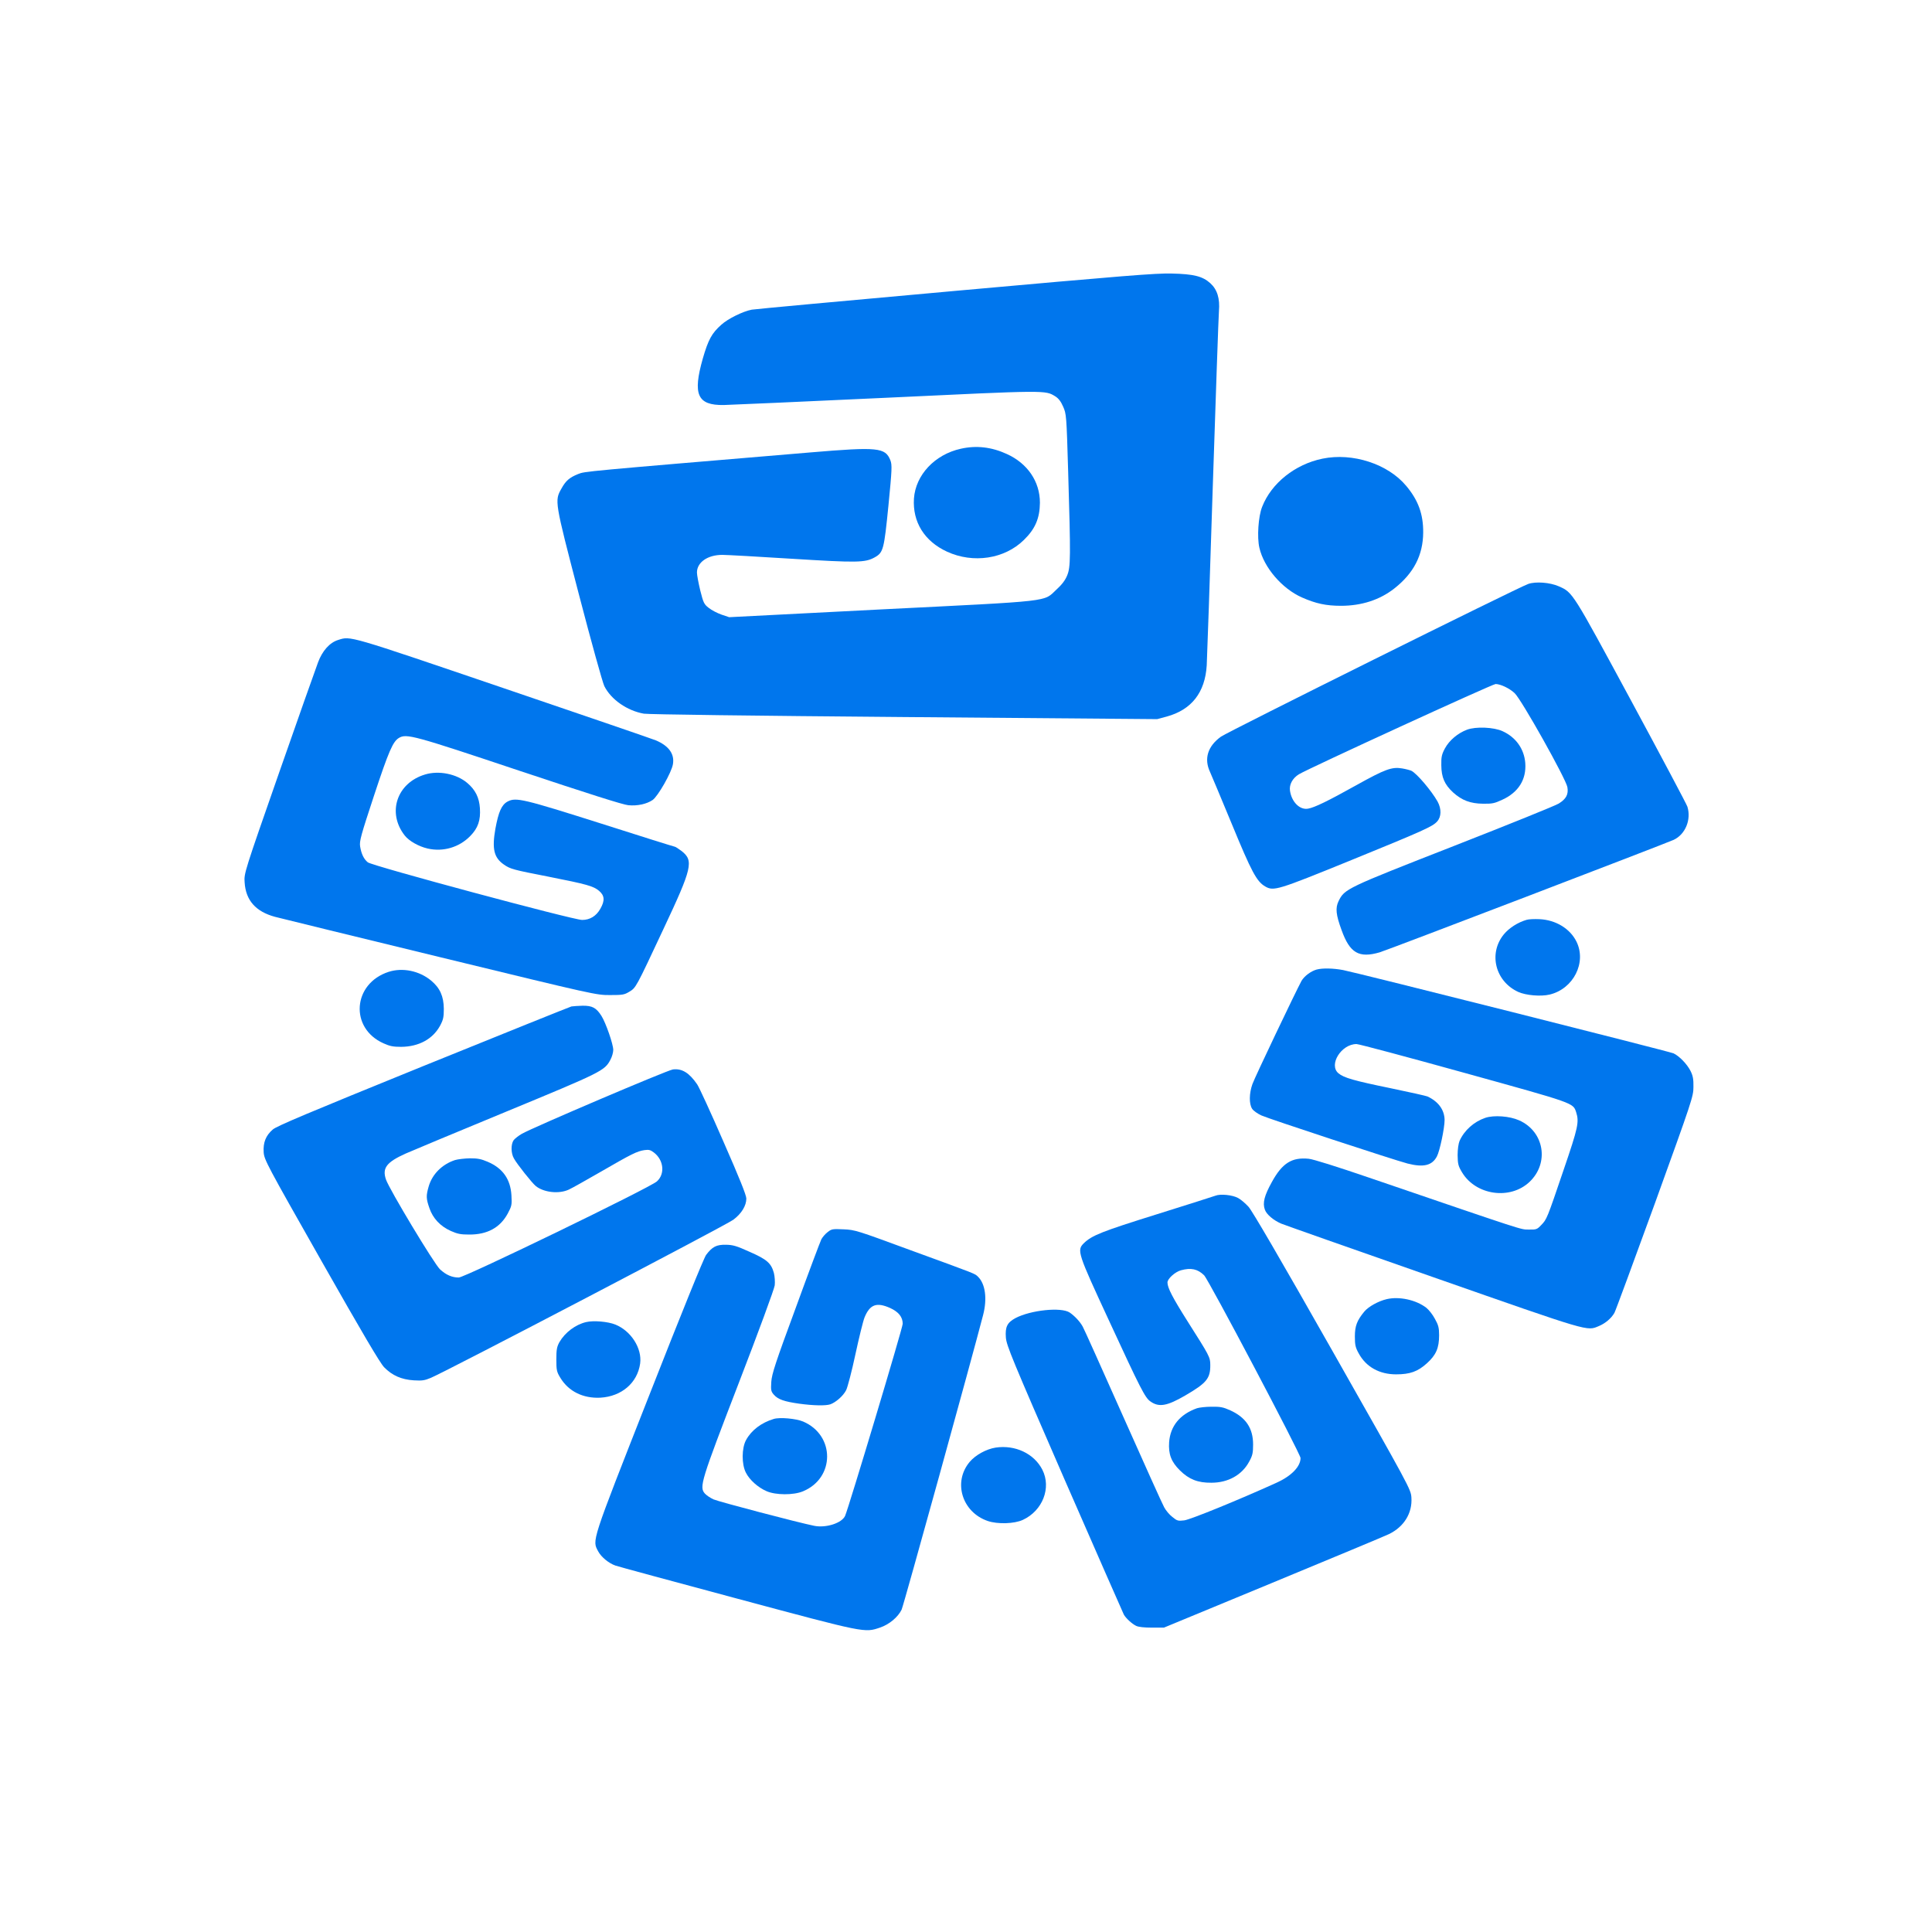<svg width="50" height="50" viewBox="0 0 50 50" fill="none" xmlns="http://www.w3.org/2000/svg">
<path d="M24.711 7.529C21.885 7.783 19.521 8.001 19.457 8.014C19.23 8.056 18.839 8.248 18.669 8.403C18.42 8.624 18.331 8.788 18.189 9.277C17.923 10.212 18.047 10.491 18.729 10.482C18.885 10.479 20.767 10.395 22.915 10.295C27.118 10.096 27.044 10.096 27.31 10.257C27.392 10.308 27.456 10.389 27.512 10.52C27.598 10.71 27.601 10.748 27.644 12.207C27.711 14.437 27.708 14.672 27.619 14.89C27.569 15.016 27.481 15.131 27.342 15.257C26.994 15.581 27.307 15.546 22.812 15.771L18.871 15.973L18.672 15.906C18.562 15.867 18.413 15.79 18.342 15.732C18.221 15.639 18.203 15.601 18.122 15.279C18.076 15.086 18.037 14.881 18.037 14.816C18.037 14.553 18.314 14.36 18.693 14.36C18.807 14.36 19.613 14.405 20.483 14.46C22.194 14.566 22.386 14.563 22.638 14.424C22.861 14.299 22.879 14.222 22.993 13.081C23.085 12.143 23.089 12.034 23.043 11.912C22.911 11.581 22.723 11.561 20.969 11.709C15.04 12.207 15.143 12.198 14.962 12.268C14.738 12.358 14.642 12.442 14.532 12.641C14.351 12.962 14.348 12.953 14.983 15.388C15.299 16.6 15.594 17.663 15.64 17.757C15.814 18.104 16.229 18.393 16.663 18.47C16.773 18.489 19.467 18.525 23.398 18.557L29.948 18.611L30.197 18.544C30.839 18.367 31.187 17.921 31.23 17.22C31.24 17.053 31.311 14.977 31.386 12.609C31.464 10.241 31.535 8.191 31.546 8.052C31.574 7.725 31.503 7.493 31.322 7.329C31.123 7.15 30.896 7.092 30.321 7.079C29.909 7.069 29.121 7.133 24.711 7.529Z" fill="#0076ED"/>
<path d="M24.867 11.613C24.193 11.761 23.696 12.291 23.653 12.902C23.614 13.509 23.923 14.007 24.509 14.277C25.187 14.589 25.997 14.467 26.497 13.975C26.792 13.689 26.909 13.413 26.913 13.011C26.913 12.462 26.593 11.992 26.053 11.748C25.659 11.568 25.269 11.523 24.867 11.613Z" fill="#0076ED"/>
<path d="M34.226 11.87C33.516 12.015 32.902 12.506 32.664 13.117C32.565 13.364 32.529 13.907 32.593 14.177C32.71 14.688 33.179 15.234 33.694 15.462C34.052 15.62 34.318 15.678 34.705 15.678C35.238 15.678 35.71 15.524 36.083 15.231C36.587 14.836 36.828 14.367 36.832 13.782C36.836 13.306 36.704 12.946 36.392 12.574C35.92 12.008 35.007 11.709 34.226 11.87Z" fill="#0076ED"/>
<path d="M39.552 15.112C39.282 15.205 31.78 18.936 31.599 19.064C31.255 19.312 31.155 19.636 31.315 19.977C31.354 20.061 31.606 20.668 31.88 21.327C32.391 22.567 32.522 22.814 32.746 22.943C32.962 23.068 33.072 23.033 34.919 22.281C36.85 21.494 37.07 21.394 37.191 21.262C37.304 21.14 37.308 20.935 37.205 20.745C37.045 20.462 36.669 20.019 36.527 19.948C36.492 19.932 36.385 19.903 36.289 19.887C36.023 19.842 35.852 19.903 35.096 20.324C34.365 20.732 34.02 20.899 33.853 20.928C33.641 20.967 33.428 20.758 33.385 20.465C33.36 20.305 33.452 20.138 33.616 20.038C33.864 19.887 38.625 17.702 38.707 17.702C38.835 17.705 39.062 17.811 39.197 17.937C39.371 18.094 40.532 20.167 40.564 20.372C40.596 20.559 40.532 20.677 40.34 20.796C40.266 20.845 39.044 21.339 37.631 21.892C34.83 22.988 34.798 23.004 34.642 23.322C34.556 23.499 34.574 23.675 34.72 24.071C34.933 24.665 35.167 24.803 35.707 24.646C35.899 24.591 43.099 21.834 43.315 21.735C43.617 21.593 43.773 21.214 43.67 20.877C43.649 20.812 42.992 19.575 42.211 18.129C40.684 15.305 40.706 15.334 40.34 15.173C40.113 15.073 39.744 15.045 39.552 15.112Z" fill="#0076ED"/>
<path d="M8.752 16.562C8.532 16.629 8.34 16.845 8.23 17.144C8.177 17.282 7.723 18.567 7.222 20C6.324 22.571 6.313 22.606 6.331 22.834C6.359 23.3 6.618 23.593 7.119 23.728C7.275 23.769 9.21 24.242 11.415 24.778C15.42 25.752 15.427 25.752 15.786 25.752C16.112 25.752 16.155 25.745 16.283 25.668C16.46 25.562 16.453 25.572 17.167 24.049C17.916 22.458 17.958 22.275 17.639 22.024C17.557 21.963 17.479 21.912 17.461 21.912C17.447 21.912 16.591 21.645 15.558 21.314C13.542 20.675 13.354 20.63 13.14 20.742C12.981 20.826 12.903 21.006 12.821 21.446C12.729 21.97 12.782 22.195 13.041 22.375C13.208 22.491 13.283 22.51 14.184 22.686C15.196 22.886 15.356 22.931 15.505 23.056C15.647 23.178 15.658 23.307 15.537 23.519C15.431 23.708 15.267 23.808 15.065 23.808C14.834 23.808 9.633 22.41 9.519 22.317C9.416 22.233 9.352 22.102 9.32 21.906C9.299 21.771 9.338 21.626 9.675 20.604C10.062 19.431 10.169 19.19 10.325 19.097C10.52 18.982 10.691 19.026 13.457 19.952C15.193 20.53 16.13 20.829 16.261 20.839C16.496 20.861 16.733 20.81 16.89 20.704C17.028 20.608 17.38 19.991 17.415 19.779C17.461 19.515 17.312 19.306 16.978 19.162C16.911 19.133 15.139 18.525 13.041 17.812C8.972 16.427 9.079 16.459 8.752 16.562Z" fill="#0076ED"/>
<path d="M37.965 18.885C37.727 18.975 37.51 19.158 37.397 19.364C37.311 19.525 37.297 19.589 37.301 19.807C37.304 20.119 37.386 20.305 37.606 20.508C37.833 20.714 38.057 20.797 38.38 20.8C38.618 20.804 38.678 20.791 38.877 20.698C39.296 20.508 39.506 20.174 39.474 19.746C39.445 19.383 39.232 19.081 38.888 18.924C38.661 18.818 38.192 18.799 37.965 18.885Z" fill="#0076ED"/>
<path d="M11 20.044C10.268 20.263 10.013 21.034 10.474 21.622C10.584 21.764 10.833 21.905 11.064 21.959C11.465 22.053 11.884 21.931 12.171 21.635C12.37 21.433 12.441 21.23 12.42 20.915C12.402 20.642 12.303 20.44 12.093 20.263C11.816 20.028 11.358 19.935 11 20.044Z" fill="#0076ED"/>
<path d="M39.509 23.805C39.278 23.872 39.055 24.017 38.92 24.18C38.515 24.675 38.696 25.398 39.292 25.671C39.491 25.761 39.878 25.794 40.106 25.739C40.72 25.591 41.064 24.913 40.801 24.373C40.635 24.033 40.265 23.808 39.843 23.788C39.712 23.782 39.562 23.788 39.509 23.805Z" fill="#0076ED"/>
<path d="M34.074 25.092C33.924 25.134 33.754 25.263 33.683 25.385C33.541 25.645 32.469 27.891 32.412 28.058C32.327 28.296 32.323 28.569 32.405 28.695C32.437 28.746 32.547 28.823 32.646 28.868C32.845 28.958 36.069 30.018 36.427 30.112C36.843 30.218 37.063 30.163 37.187 29.928C37.262 29.787 37.386 29.193 37.386 28.984C37.382 28.724 37.226 28.508 36.942 28.376C36.903 28.36 36.477 28.264 35.994 28.164C35.039 27.968 34.78 27.894 34.638 27.776C34.379 27.557 34.712 27.02 35.107 27.02C35.167 27.02 36.42 27.355 37.89 27.763C40.766 28.56 40.709 28.54 40.791 28.785C40.872 29.038 40.84 29.183 40.471 30.263C40.035 31.548 40.031 31.554 39.889 31.702C39.779 31.818 39.761 31.824 39.566 31.821C39.342 31.818 39.552 31.885 35.433 30.478C34.588 30.189 33.992 30.002 33.871 29.989C33.434 29.945 33.186 30.099 32.916 30.59C32.721 30.941 32.671 31.133 32.735 31.307C32.778 31.429 32.955 31.58 33.157 31.667C33.225 31.696 34.989 32.319 37.077 33.048C41.199 34.491 41.061 34.45 41.38 34.318C41.544 34.25 41.7 34.119 41.781 33.977C41.81 33.926 42.282 32.644 42.832 31.133C43.791 28.479 43.826 28.376 43.826 28.129C43.83 27.927 43.812 27.837 43.748 27.711C43.66 27.538 43.461 27.332 43.312 27.261C43.209 27.213 35.139 25.179 34.759 25.105C34.503 25.057 34.226 25.051 34.074 25.092Z" fill="#0076ED"/>
<path d="M10.059 25.151C9.125 25.453 9.043 26.61 9.927 27.002C10.091 27.076 10.176 27.092 10.382 27.092C10.836 27.089 11.198 26.893 11.387 26.549C11.472 26.391 11.486 26.324 11.486 26.105C11.482 25.784 11.387 25.569 11.159 25.379C10.854 25.125 10.421 25.035 10.059 25.151Z" fill="#0076ED"/>
<path d="M14.788 26.047C14.749 26.057 13.023 26.751 10.954 27.59C7.95 28.811 7.162 29.142 7.059 29.232C6.878 29.389 6.807 29.569 6.824 29.823C6.839 30.016 6.903 30.138 8.316 32.628C9.366 34.479 9.835 35.276 9.942 35.385C10.148 35.597 10.389 35.703 10.709 35.723C10.929 35.736 10.989 35.726 11.152 35.658C11.578 35.478 18.807 31.7 18.981 31.565C19.194 31.404 19.315 31.202 19.315 31.018C19.315 30.932 19.137 30.488 18.722 29.544C18.399 28.801 18.093 28.136 18.044 28.065C17.838 27.763 17.649 27.648 17.415 27.677C17.262 27.699 13.794 29.177 13.503 29.344C13.421 29.392 13.325 29.466 13.293 29.508C13.219 29.614 13.222 29.846 13.3 29.98C13.378 30.125 13.773 30.62 13.865 30.694C14.071 30.861 14.465 30.906 14.72 30.787C14.799 30.752 15.175 30.54 15.555 30.321C16.343 29.865 16.485 29.794 16.677 29.765C16.794 29.749 16.833 29.759 16.925 29.829C17.177 30.022 17.216 30.382 17 30.575C16.819 30.739 12.029 33.062 11.873 33.062C11.699 33.062 11.543 32.995 11.387 32.85C11.238 32.712 10.073 30.777 9.988 30.524C9.888 30.228 10.002 30.077 10.503 29.852C10.652 29.785 11.82 29.299 13.094 28.772C15.566 27.75 15.647 27.712 15.796 27.429C15.839 27.352 15.871 27.236 15.871 27.172C15.871 27.024 15.679 26.472 15.566 26.292C15.431 26.08 15.328 26.025 15.075 26.028C14.958 26.031 14.827 26.041 14.788 26.047Z" fill="#0076ED"/>
<path d="M38.441 28.929C38.146 29.029 37.897 29.251 37.773 29.527C37.745 29.595 37.723 29.745 37.723 29.896C37.727 30.125 37.738 30.176 37.841 30.346C38.199 30.934 39.08 31.06 39.58 30.591C40.102 30.102 39.967 29.283 39.314 28.994C39.069 28.884 38.664 28.855 38.441 28.929Z" fill="#0076ED"/>
<path d="M11.777 30.022C11.443 30.131 11.188 30.385 11.095 30.703C11.024 30.948 11.028 31.021 11.113 31.266C11.202 31.529 11.394 31.735 11.667 31.857C11.841 31.934 11.923 31.95 12.143 31.95C12.608 31.953 12.942 31.773 13.14 31.407C13.243 31.214 13.251 31.182 13.236 30.935C13.211 30.517 13.013 30.234 12.622 30.067C12.448 29.993 12.363 29.977 12.161 29.977C12.026 29.98 11.852 30 11.777 30.022Z" fill="#0076ED"/>
<path d="M31.457 30.944C31.407 30.963 30.726 31.179 29.937 31.426C28.507 31.873 28.258 31.972 28.049 32.175C27.864 32.358 27.889 32.425 28.705 34.186C29.518 35.947 29.636 36.175 29.771 36.268C29.991 36.426 30.2 36.391 30.676 36.114C31.226 35.793 31.326 35.674 31.322 35.324C31.322 35.124 31.301 35.089 30.736 34.199C30.346 33.582 30.214 33.328 30.214 33.19C30.214 33.094 30.41 32.917 30.562 32.875C30.822 32.804 30.995 32.84 31.162 33.004C31.276 33.113 33.658 37.628 33.658 37.734C33.658 37.955 33.42 38.2 33.037 38.373C32.022 38.833 30.804 39.328 30.648 39.347C30.488 39.366 30.463 39.36 30.342 39.26C30.268 39.205 30.172 39.09 30.129 39.009C30.083 38.929 29.604 37.862 29.061 36.644C28.517 35.423 28.052 34.382 28.02 34.331C27.949 34.202 27.814 34.058 27.683 33.968C27.463 33.823 26.678 33.904 26.28 34.112C26.067 34.228 26.011 34.337 26.032 34.617C26.05 34.826 26.188 35.16 27.548 38.283C28.375 40.173 29.064 41.747 29.085 41.786C29.142 41.885 29.298 42.027 29.405 42.078C29.465 42.107 29.614 42.123 29.81 42.123H30.122L32.927 40.963C34.471 40.324 35.831 39.758 35.945 39.703C36.335 39.514 36.555 39.16 36.527 38.755C36.513 38.543 36.481 38.486 34.486 34.967C33.126 32.567 32.408 31.339 32.313 31.233C32.231 31.143 32.11 31.04 32.043 31.005C31.901 30.925 31.585 30.893 31.457 30.944Z" fill="#0076ED"/>
<path d="M21.42 31.886C21.36 31.931 21.289 32.014 21.257 32.072C21.228 32.13 20.927 32.93 20.593 33.849C20.071 35.263 19.975 35.555 19.961 35.761C19.947 35.976 19.954 36.012 20.028 36.095C20.135 36.217 20.295 36.272 20.682 36.327C21.054 36.378 21.37 36.384 21.491 36.343C21.633 36.291 21.825 36.124 21.899 35.976C21.935 35.902 22.045 35.488 22.137 35.054C22.23 34.623 22.336 34.19 22.375 34.093C22.514 33.756 22.688 33.695 23.039 33.852C23.256 33.952 23.362 34.084 23.362 34.26C23.362 34.363 21.967 39.01 21.871 39.231C21.786 39.418 21.378 39.549 21.072 39.488C20.657 39.405 18.605 38.865 18.466 38.804C18.381 38.765 18.282 38.698 18.242 38.653C18.093 38.483 18.136 38.344 19.119 35.793C19.631 34.466 20.039 33.357 20.05 33.264C20.06 33.174 20.05 33.03 20.028 32.943C19.957 32.689 19.847 32.593 19.4 32.397C19.059 32.242 18.967 32.217 18.786 32.214C18.541 32.21 18.434 32.265 18.274 32.477C18.214 32.56 17.65 33.949 16.794 36.13C15.278 39.986 15.324 39.852 15.484 40.154C15.562 40.298 15.757 40.459 15.928 40.517C15.984 40.539 17.401 40.922 19.073 41.371C22.428 42.271 22.368 42.258 22.78 42.12C23.014 42.04 23.241 41.85 23.334 41.657C23.383 41.558 25.169 35.096 25.443 34.032C25.553 33.608 25.5 33.226 25.311 33.042C25.226 32.959 25.301 32.988 23.557 32.352C22.176 31.844 22.13 31.828 21.835 31.815C21.548 31.802 21.523 31.805 21.42 31.886Z" fill="#0076ED"/>
<path d="M35.891 33.621C35.671 33.672 35.419 33.814 35.312 33.939C35.117 34.174 35.064 34.318 35.064 34.588C35.064 34.807 35.078 34.874 35.167 35.032C35.355 35.376 35.7 35.568 36.129 35.568C36.488 35.568 36.69 35.498 36.928 35.282C37.166 35.067 37.244 34.887 37.244 34.556C37.244 34.363 37.226 34.293 37.134 34.129C37.077 34.02 36.974 33.894 36.914 33.846C36.647 33.64 36.214 33.547 35.891 33.621Z" fill="#0076ED"/>
<path d="M15.171 34.215C14.895 34.279 14.625 34.482 14.479 34.732C14.412 34.855 14.398 34.925 14.398 35.182C14.398 35.462 14.408 35.504 14.504 35.661C14.717 36.011 15.093 36.194 15.537 36.172C16.087 36.14 16.496 35.79 16.567 35.288C16.62 34.896 16.332 34.443 15.924 34.279C15.732 34.202 15.363 34.17 15.171 34.215Z" fill="#0076ED"/>
<path d="M30.978 36.445C30.537 36.602 30.289 36.904 30.257 37.322C30.236 37.634 30.31 37.83 30.537 38.055C30.772 38.286 30.999 38.376 31.35 38.373C31.787 38.373 32.146 38.17 32.33 37.824C32.416 37.669 32.43 37.599 32.43 37.383C32.43 36.962 32.242 36.683 31.84 36.5C31.652 36.416 31.585 36.403 31.354 36.406C31.205 36.406 31.038 36.426 30.978 36.445Z" fill="#0076ED"/>
<path d="M20.025 36.722C19.705 36.818 19.446 37.014 19.308 37.268C19.194 37.474 19.19 37.895 19.304 38.113C19.396 38.297 19.616 38.496 19.84 38.592C20.074 38.695 20.536 38.698 20.781 38.595C21.612 38.252 21.615 37.143 20.784 36.789C20.6 36.712 20.181 36.674 20.025 36.722Z" fill="#0076ED"/>
<path d="M25.765 37.464C25.524 37.503 25.247 37.654 25.095 37.834C24.658 38.354 24.896 39.135 25.563 39.363C25.819 39.45 26.252 39.437 26.472 39.334C26.983 39.097 27.214 38.505 26.976 38.036C26.763 37.619 26.273 37.387 25.765 37.464Z" fill="#0076ED"/>
</svg>
